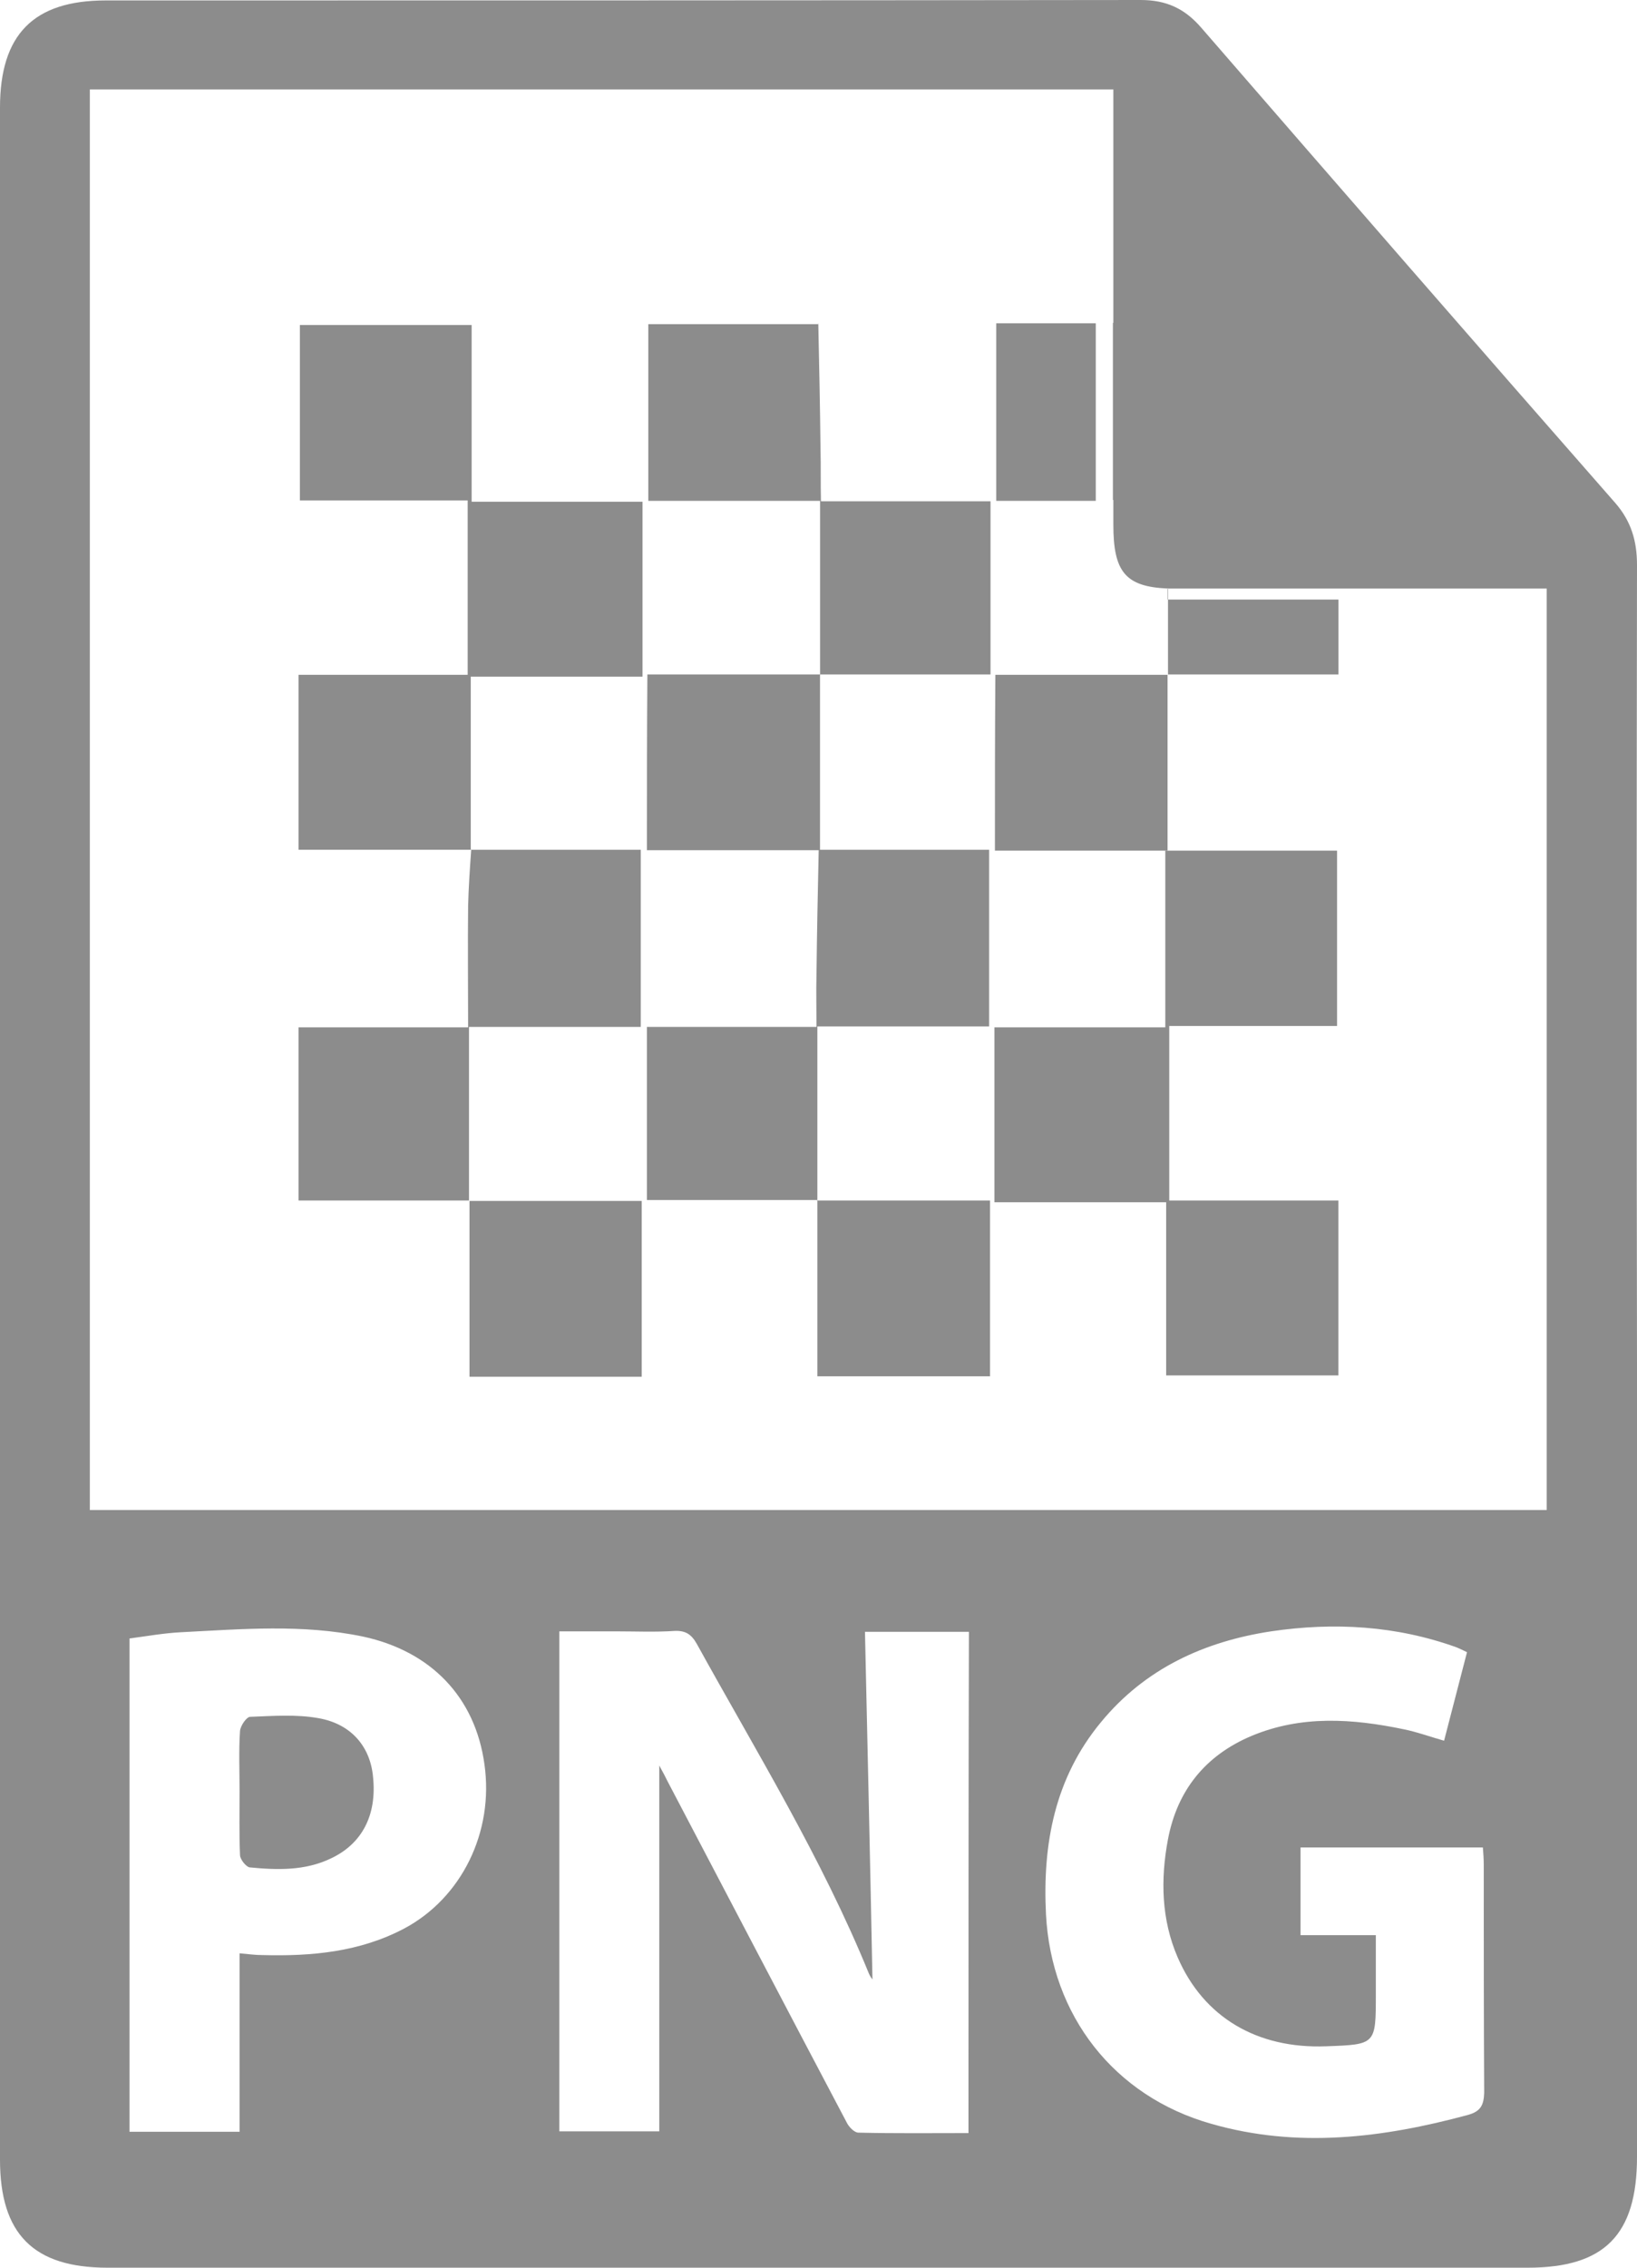 <svg width="26" height="36" viewBox="0 0 26 36" fill="none" xmlns="http://www.w3.org/2000/svg">
<path d="M26 8.97C26 8.591 25.909 8.274 25.65 7.979C23.454 5.476 21.265 2.96 19.082 0.443C18.816 0.134 18.523 0 18.117 0C12.64 0.007 7.163 0.007 1.679 0.007C0.532 0.007 0 0.548 0 1.708C0 12.569 0 23.431 0 34.285C0 35.466 0.532 36 1.707 36C9.226 36 16.746 36 24.265 36C25.482 36 26 35.48 26 34.242C26 30.046 26 25.856 26 21.659C25.993 17.427 25.993 13.202 26 8.97ZM6.421 30.615C5.715 30.988 4.952 31.058 4.169 31.037C4.057 31.037 3.952 31.023 3.805 31.009C3.805 31.965 3.805 32.893 3.805 33.842C3.211 33.842 2.644 33.842 2.057 33.842C2.057 31.234 2.057 28.64 2.057 26.011C2.329 25.975 2.602 25.926 2.875 25.912C3.84 25.863 4.805 25.779 5.771 25.982C6.841 26.214 7.547 26.939 7.694 28.007C7.848 29.083 7.331 30.13 6.421 30.615ZM15.382 33.863C14.794 33.863 14.214 33.87 13.633 33.856C13.57 33.856 13.479 33.764 13.444 33.687C12.493 31.887 11.549 30.081 10.604 28.281C10.569 28.211 10.534 28.141 10.471 28.028C10.471 29.989 10.471 31.902 10.471 33.835C9.961 33.835 9.436 33.835 8.884 33.835C8.884 31.213 8.884 28.576 8.884 25.898C9.184 25.898 9.485 25.898 9.793 25.898C10.101 25.898 10.408 25.912 10.716 25.891C10.891 25.884 10.982 25.947 11.066 26.095C12.017 27.817 13.053 29.497 13.801 31.332C13.822 31.381 13.857 31.424 13.857 31.424C13.822 29.617 13.78 27.782 13.738 25.905C14.325 25.905 14.843 25.905 15.389 25.905C15.382 28.555 15.382 31.192 15.382 33.863ZM23.314 33.575C21.964 33.94 20.607 34.109 19.236 33.715C17.697 33.279 16.697 32 16.613 30.39C16.557 29.272 16.753 28.225 17.487 27.339C18.187 26.489 19.124 26.06 20.187 25.898C21.188 25.75 22.174 25.807 23.132 26.151C23.181 26.172 23.23 26.193 23.3 26.229C23.181 26.692 23.062 27.149 22.936 27.634C22.712 27.571 22.503 27.494 22.293 27.452C21.481 27.283 20.67 27.227 19.88 27.557C19.145 27.866 18.697 28.422 18.55 29.202C18.431 29.835 18.445 30.474 18.704 31.072C19.117 32.028 19.97 32.527 21.062 32.485C21.852 32.457 21.852 32.457 21.852 31.663C21.852 31.353 21.852 31.051 21.852 30.721C21.439 30.721 21.055 30.721 20.656 30.721C20.656 30.25 20.656 29.8 20.656 29.329C21.614 29.329 22.573 29.329 23.552 29.329C23.559 29.42 23.566 29.511 23.566 29.603C23.566 30.812 23.566 32.021 23.573 33.223C23.566 33.42 23.517 33.519 23.314 33.575ZM24.566 13.582C24.566 17.04 24.566 20.499 24.566 23.972H23.734C23.517 23.972 23.293 23.972 23.076 23.972H1.427V23.951C1.427 20.492 1.427 17.04 1.427 13.582C1.427 9.533 1.427 5.483 1.427 1.42C6.855 1.42 12.241 1.42 17.683 1.42C17.683 1.561 17.683 1.694 17.683 1.828C17.683 2.924 17.683 4.028 17.683 5.125H17.676V7.937H17.683C17.683 8.07 17.683 8.197 17.683 8.33C17.683 9.076 17.872 9.315 18.55 9.343H21.258C22.223 9.343 23.195 9.343 24.16 9.343C24.286 9.343 24.412 9.343 24.566 9.343C24.566 10.763 24.566 12.176 24.566 13.582Z" fill="#8C8C8C"/>
<path d="M5.057 27.276C4.708 27.213 4.337 27.241 3.973 27.255C3.917 27.255 3.819 27.395 3.812 27.48C3.791 27.796 3.805 28.119 3.805 28.436C3.805 28.773 3.798 29.111 3.812 29.448C3.812 29.518 3.91 29.638 3.966 29.645C4.4 29.687 4.841 29.701 5.253 29.504C5.75 29.272 5.988 28.816 5.925 28.211C5.883 27.733 5.582 27.367 5.057 27.276Z" fill="#8C8C8C"/>
<path d="M18.508 13.512C18.508 13.504 18.508 13.504 18.508 13.512C18.508 13.504 18.501 13.512 18.508 13.512Z" fill="#8C8C8C"/>
<path d="M15.794 16.309C15.794 17.251 15.794 18.151 15.794 19.086C16.703 19.086 17.599 19.086 18.522 19.086C18.522 20.035 18.522 20.942 18.522 21.835C19.459 21.835 20.362 21.835 21.257 21.835C21.257 20.9 21.257 19.993 21.257 19.058C20.348 19.058 19.466 19.058 18.571 19.058C18.571 18.123 18.571 17.223 18.571 16.288C19.473 16.288 20.341 16.288 21.236 16.288C21.236 15.353 21.236 14.446 21.236 13.504C20.32 13.504 19.41 13.504 18.508 13.504C18.508 14.425 18.508 15.339 18.508 16.309C17.564 16.309 16.675 16.309 15.794 16.309Z" fill="#8C8C8C"/>
<path d="M7.478 13.484H7.486V13.476C7.486 13.476 7.478 13.484 7.478 13.484Z" fill="#8C8C8C"/>
<path d="M10.177 16.302C10.177 15.36 10.177 14.453 10.177 13.49C9.268 13.49 8.38 13.49 7.484 13.49C7.463 13.786 7.442 14.088 7.435 14.383C7.428 15.009 7.435 15.642 7.435 16.309C6.505 16.309 5.631 16.309 4.742 16.309C4.742 17.251 4.742 18.158 4.742 19.058C5.666 19.058 6.561 19.058 7.449 19.058C7.449 18.151 7.449 17.244 7.449 16.302C8.394 16.302 9.275 16.302 10.177 16.302Z" fill="#8C8C8C"/>
<path d="M12.984 19.058H12.976V19.066L12.984 19.058Z" fill="#8C8C8C"/>
<path d="M12.984 19.058L12.976 19.066C12.976 19.066 12.984 19.066 12.984 19.058Z" fill="#8C8C8C"/>
<path d="M15.724 21.849C15.724 20.921 15.724 20.007 15.724 19.058C14.787 19.058 13.885 19.058 12.982 19.058C12.982 19.986 12.982 20.914 12.982 21.849C13.92 21.849 14.815 21.849 15.724 21.849Z" fill="#8C8C8C"/>
<path d="M7.457 19.058C7.457 19.058 7.449 19.058 7.457 19.058C7.449 19.058 7.449 19.058 7.457 19.058C7.457 19.065 7.449 19.065 7.457 19.058Z" fill="#8C8C8C"/>
<path d="M7.457 21.856C8.387 21.856 9.283 21.856 10.192 21.856C10.192 20.928 10.192 20.014 10.192 19.065C9.262 19.065 8.359 19.065 7.457 19.065C7.457 19.986 7.457 20.914 7.457 21.856Z" fill="#8C8C8C"/>
<path d="M7.491 5.16C6.589 5.16 5.686 5.16 4.763 5.16C4.763 6.102 4.763 7.009 4.763 7.944C5.652 7.944 6.526 7.944 7.428 7.944C7.428 8.879 7.428 9.779 7.428 10.713C6.54 10.713 5.659 10.713 4.742 10.713C4.742 11.649 4.742 12.555 4.742 13.49C5.638 13.49 6.54 13.49 7.477 13.49C7.477 12.591 7.477 11.684 7.477 10.742C8.401 10.742 9.296 10.742 10.205 10.742C10.205 9.807 10.205 8.914 10.205 7.965C9.324 7.965 8.435 7.965 7.491 7.965C7.491 6.995 7.491 6.074 7.491 5.16Z" fill="#8C8C8C"/>
<path d="M7.492 5.153C7.492 5.16 7.492 5.16 7.492 5.153C7.5 5.16 7.492 5.153 7.492 5.153Z" fill="#8C8C8C"/>
<path d="M18.544 10.707C18.544 10.714 18.544 10.714 18.544 10.707C18.552 10.707 18.552 10.707 18.544 10.707Z" fill="#8C8C8C"/>
<path d="M15.823 7.951C16.348 7.951 16.872 7.951 17.404 7.951V5.132C16.88 5.132 16.355 5.132 15.823 5.132C15.823 6.095 15.823 7.002 15.823 7.951Z" fill="#8C8C8C"/>
<path d="M21.258 10.707C21.258 10.313 21.258 9.919 21.258 9.518H18.551C18.551 9.912 18.551 10.313 18.551 10.707C19.439 10.707 20.334 10.707 21.258 10.707Z" fill="#8C8C8C"/>
<path d="M13.026 10.714C13.026 10.707 13.026 10.707 13.026 10.714C13.026 10.707 13.018 10.707 13.018 10.707L13.026 10.714Z" fill="#8C8C8C"/>
<path d="M12.996 5.132V5.14H13.004L12.996 5.132Z" fill="#8C8C8C"/>
<path d="M13.032 7.128C13.025 6.467 13.011 5.807 12.997 5.146C12.102 5.146 11.213 5.146 10.297 5.146C10.297 6.102 10.297 7.002 10.297 7.951C11.185 7.951 12.067 7.951 13.025 7.951C13.025 8.9 13.025 9.807 13.025 10.707C13.92 10.707 14.809 10.707 15.732 10.707C15.732 9.8 15.732 8.9 15.732 7.958C14.851 7.958 13.969 7.958 13.039 7.958C13.032 7.656 13.039 7.388 13.032 7.128Z" fill="#8C8C8C"/>
<path d="M13.018 10.714H13.026C13.026 10.714 13.018 10.706 13.018 10.714C13.018 10.706 13.018 10.706 13.018 10.714Z" fill="#8C8C8C"/>
<path d="M10.275 13.497C11.178 13.497 12.066 13.497 13.003 13.497C12.989 14.158 12.975 14.819 12.968 15.473C12.961 15.74 12.968 16 12.968 16.302C12.038 16.302 11.157 16.302 10.275 16.302C10.275 17.244 10.275 18.144 10.275 19.051C11.199 19.051 12.087 19.051 12.982 19.051C12.982 18.144 12.982 17.237 12.982 16.295C13.941 16.295 14.815 16.295 15.71 16.295C15.71 15.346 15.71 14.446 15.71 13.49C14.801 13.49 13.913 13.49 13.024 13.49C13.024 12.562 13.024 11.634 13.024 10.707C12.122 10.707 11.213 10.707 10.282 10.707C10.275 11.656 10.275 12.569 10.275 13.497Z" fill="#8C8C8C"/>
<path d="M15.802 13.504C16.704 13.504 17.585 13.504 18.509 13.504C18.523 13.504 18.53 13.504 18.544 13.504C18.544 12.569 18.544 11.641 18.544 10.713C17.641 10.713 16.739 10.713 15.809 10.713C15.802 11.655 15.802 12.576 15.802 13.504Z" fill="#8C8C8C"/>
<path d="M18.544 9.518H18.551C18.551 9.462 18.551 9.406 18.551 9.35H18.544V9.518Z" fill="#8C8C8C"/>
</svg>
